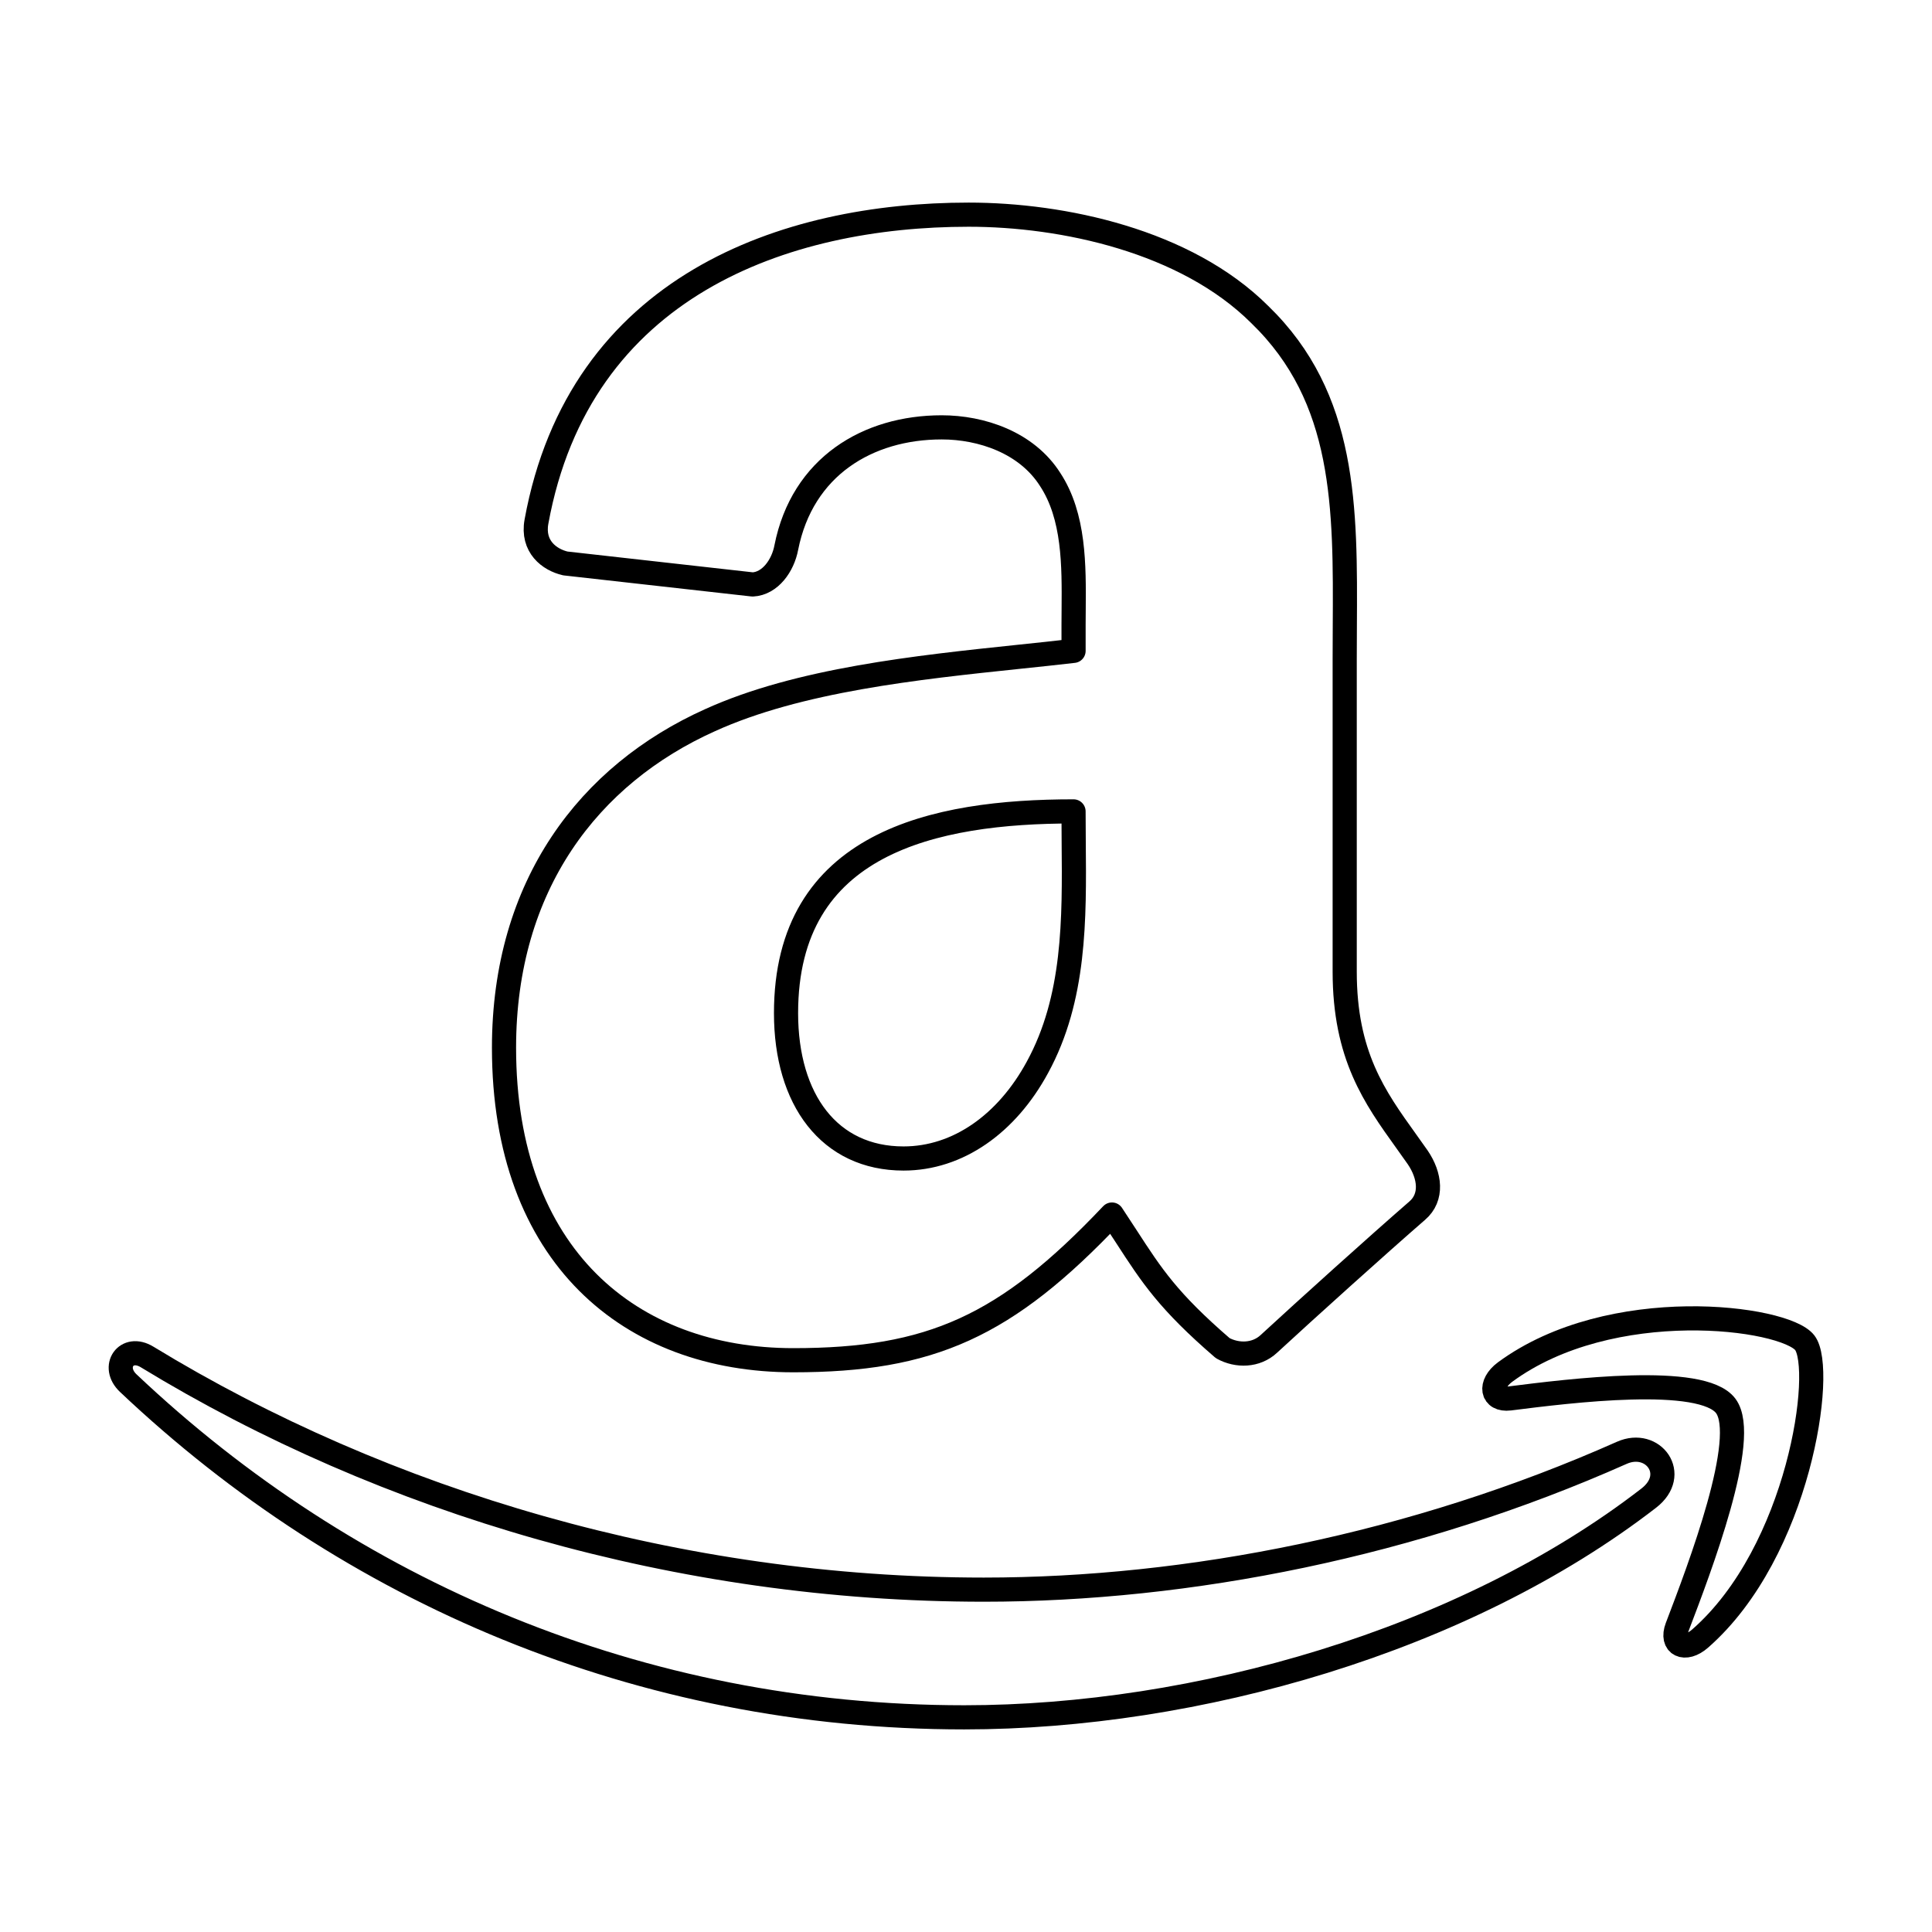 <svg viewBox="0 0 80 80" fill="none">
  <path fill-rule="evenodd" clip-rule="evenodd" d="M58.705 47.925C58.545 47.696 58.384 47.472 58.224 47.248C56.922 45.433 55.681 43.703 55.681 40.234V27.305C55.681 26.856 55.683 26.409 55.686 25.966C55.714 21.009 55.74 16.485 52.165 13.025C49.099 9.968 44.006 8.889 40.111 8.889C32.493 8.889 23.996 11.835 22.214 21.598C22.025 22.635 22.751 23.178 23.41 23.331L31.166 24.201C31.893 24.163 32.417 23.422 32.558 22.677C33.223 19.313 35.94 17.696 38.993 17.696C40.639 17.696 42.509 18.321 43.483 19.852C44.488 21.379 44.472 23.417 44.458 25.24C44.456 25.453 44.454 25.662 44.454 25.868V26.951C43.735 27.035 42.98 27.114 42.204 27.195C37.974 27.639 33.072 28.153 29.401 29.821C24.39 32.072 20.87 36.652 20.87 43.384C20.87 52.011 26.107 56.324 32.849 56.324C38.539 56.324 41.653 54.931 46.043 50.291C46.262 50.62 46.459 50.924 46.645 51.21C47.692 52.825 48.375 53.878 50.631 55.824C51.227 56.154 52.014 56.141 52.542 55.646C54.14 54.172 57.042 51.557 58.679 50.135C59.332 49.578 59.217 48.678 58.705 47.925ZM42.957 44.197C41.687 46.538 39.663 47.971 37.414 47.971C34.348 47.971 32.548 45.543 32.548 41.951C32.548 34.881 38.667 33.598 44.453 33.598C44.453 34.021 44.456 34.447 44.46 34.873C44.489 38.073 44.518 41.337 42.957 44.197Z" stroke="currentColor" stroke-linecap="round" stroke-linejoin="round" />
  <path d="M68.272 62.034C60.61 67.959 49.498 71.111 39.929 71.111C26.523 71.111 14.447 65.918 5.309 57.271C4.593 56.592 5.232 55.663 6.094 56.191C15.954 62.204 28.145 65.824 40.736 65.824C49.231 65.824 58.568 63.978 67.158 60.157C68.454 59.583 69.54 61.054 68.272 62.034Z" stroke="currentColor" stroke-linecap="round" stroke-linejoin="round" />
  <path d="M62.513 57.907C64.98 57.595 70.481 56.904 71.46 58.217C72.441 59.53 70.381 64.927 69.453 67.36L69.446 67.378C69.167 68.112 69.768 68.404 70.4 67.848C74.512 64.246 75.574 56.694 74.732 55.6C73.896 54.521 66.708 53.586 62.321 56.815C61.647 57.316 61.763 57.999 62.513 57.907Z" stroke="currentColor" stroke-linecap="round" stroke-linejoin="round" />
</svg>